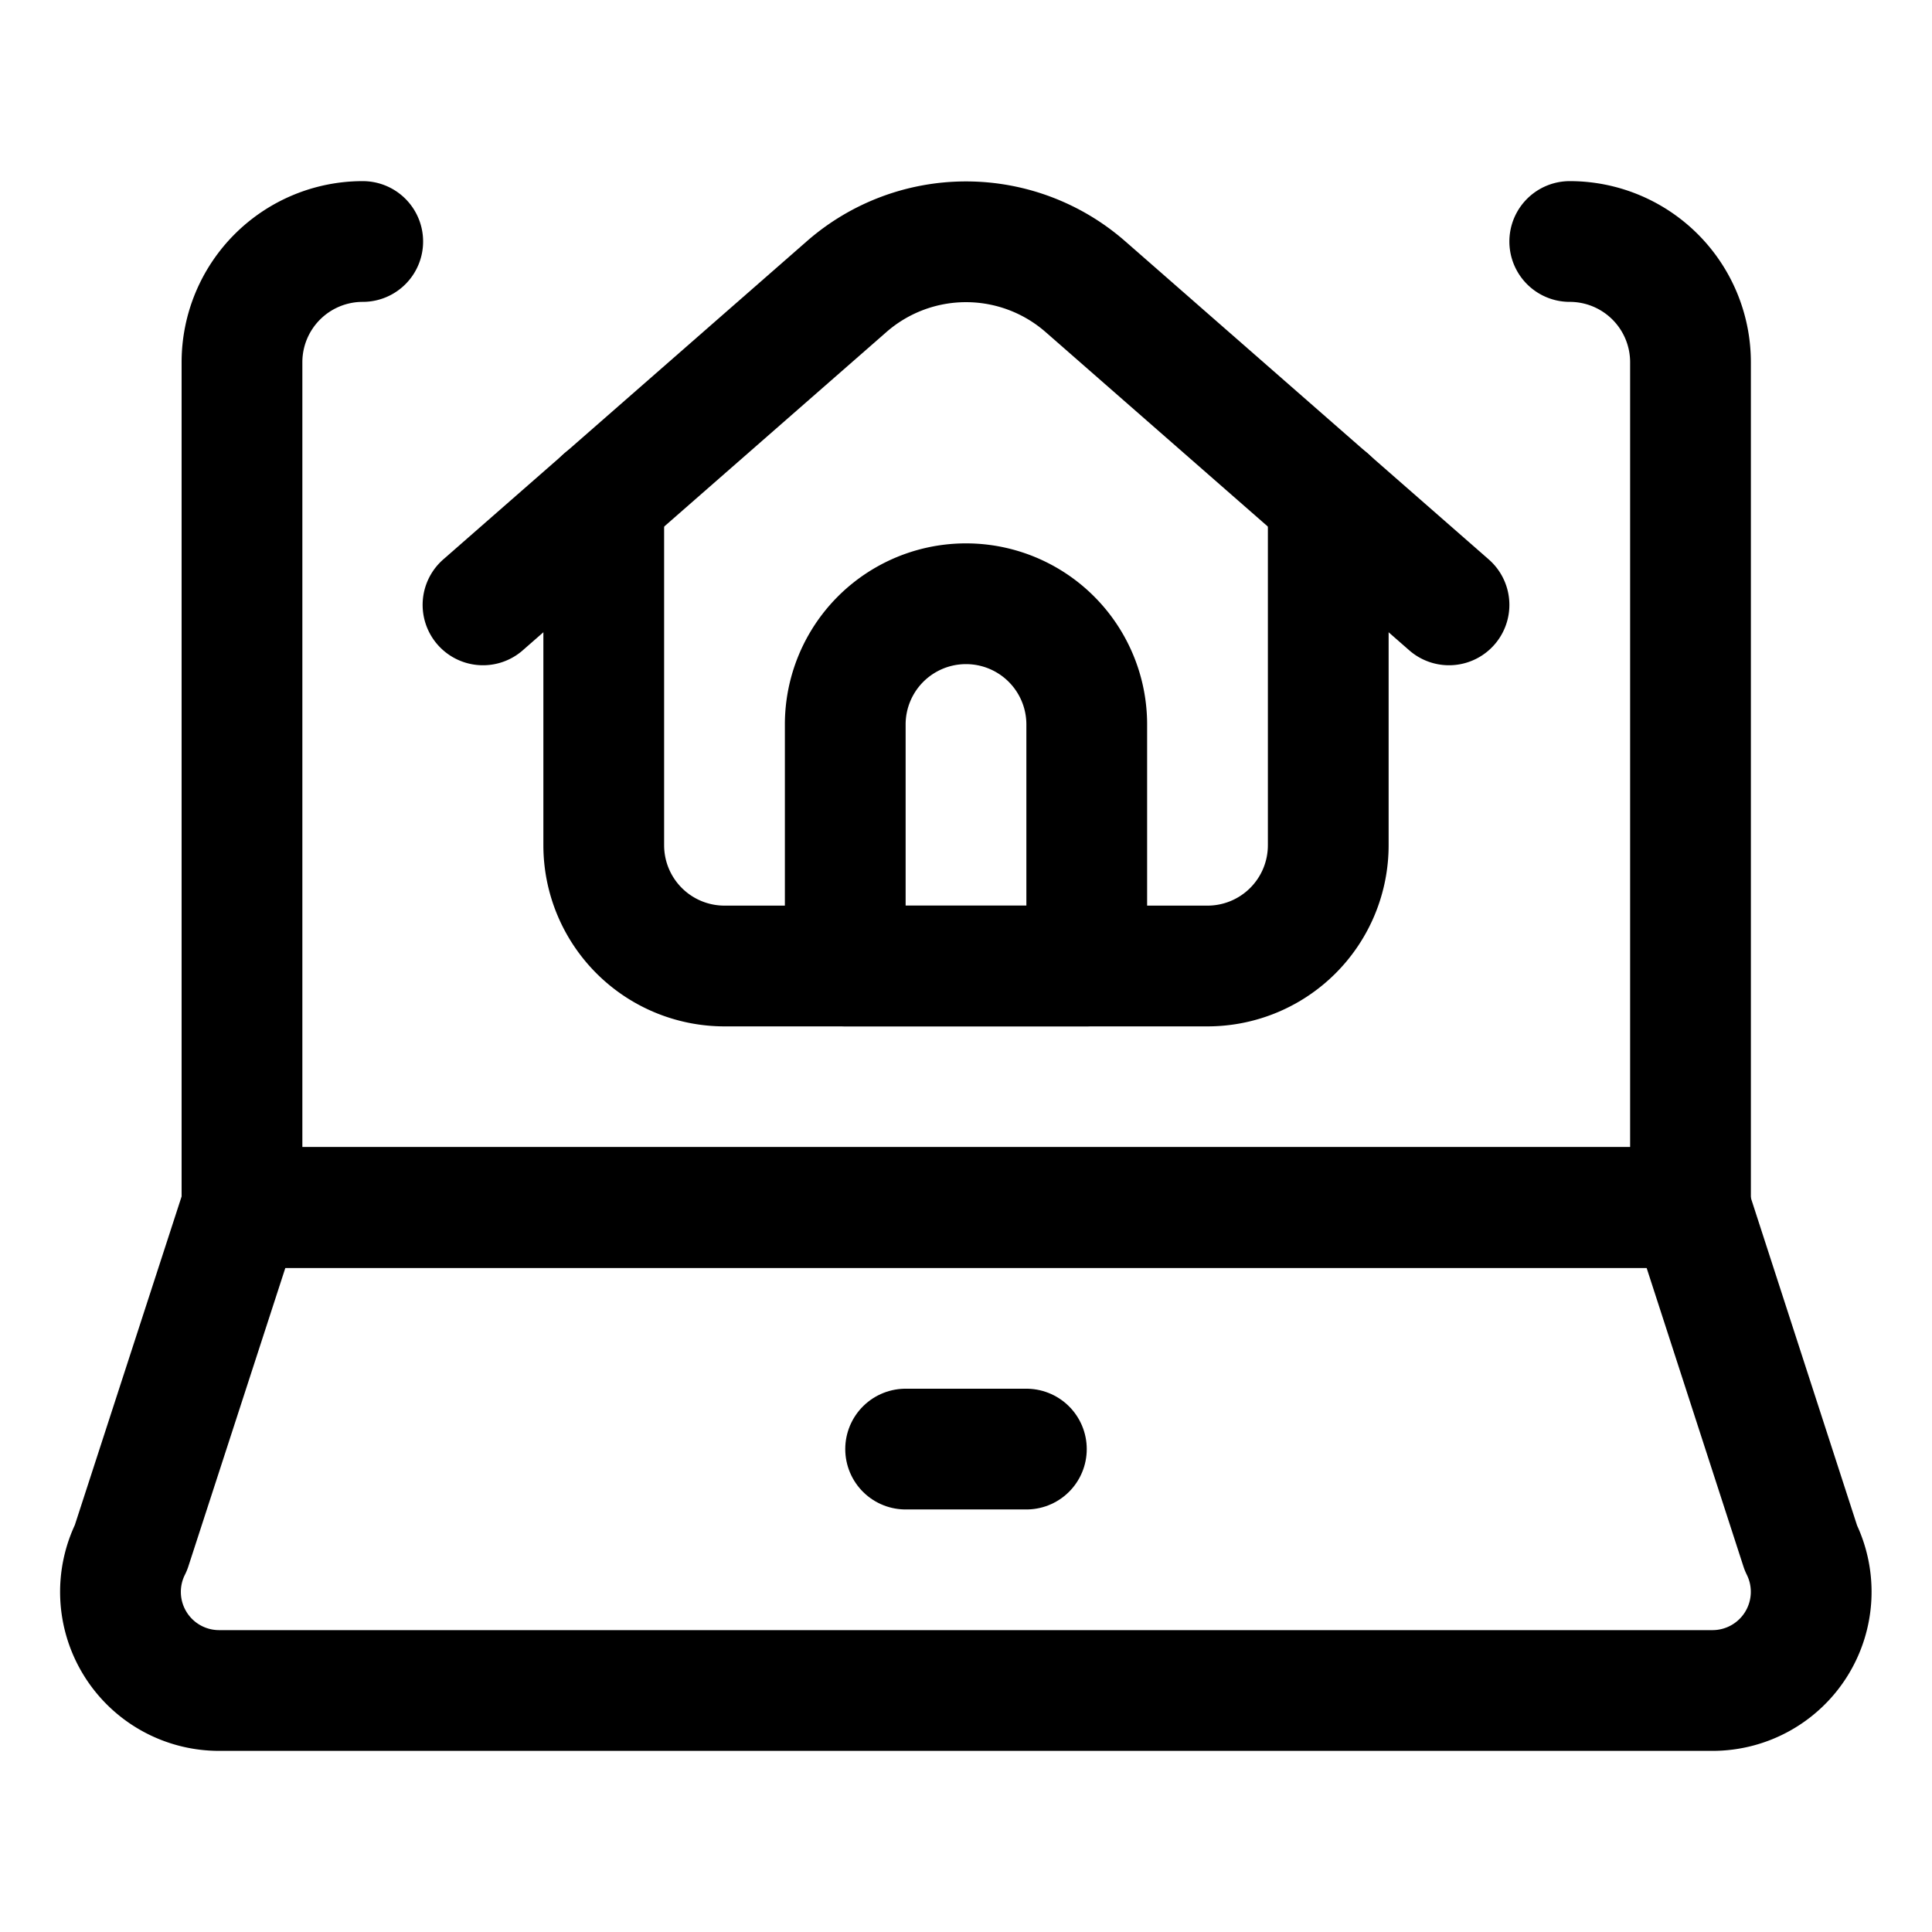 <svg xmlns="http://www.w3.org/2000/svg" viewBox="0 0 24 24"><defs><style>.a{fill:none;stroke:#000;stroke-linecap:round;stroke-linejoin:round;stroke-width:1.5px;}</style></defs><title>laptop-home</title><path class="a" d="M22.371,19.228A1.226,1.226,0,0,1,21.273,21H2.727a1.225,1.225,0,0,1-1.1-1.775L3,15l18,0Z"/><path class="a" d="M19.5,3A1.5,1.5,0,0,1,21,4.5V15H3.006V4.5A1.5,1.5,0,0,1,4.506,3"/><line class="a" x1="11.25" y1="18.001" x2="12.75" y2="18.001"/><path class="a" d="M7.5,6.2v4.3A1.5,1.5,0,0,0,9,12h6a1.5,1.5,0,0,0,1.5-1.5V6.2"/><path class="a" d="M6,7.514,10.518,3.56a2.252,2.252,0,0,1,2.964,0L18,7.514"/><path class="a" d="M13.5,12h-3V9a1.5,1.5,0,0,1,3,0Z"/></svg>